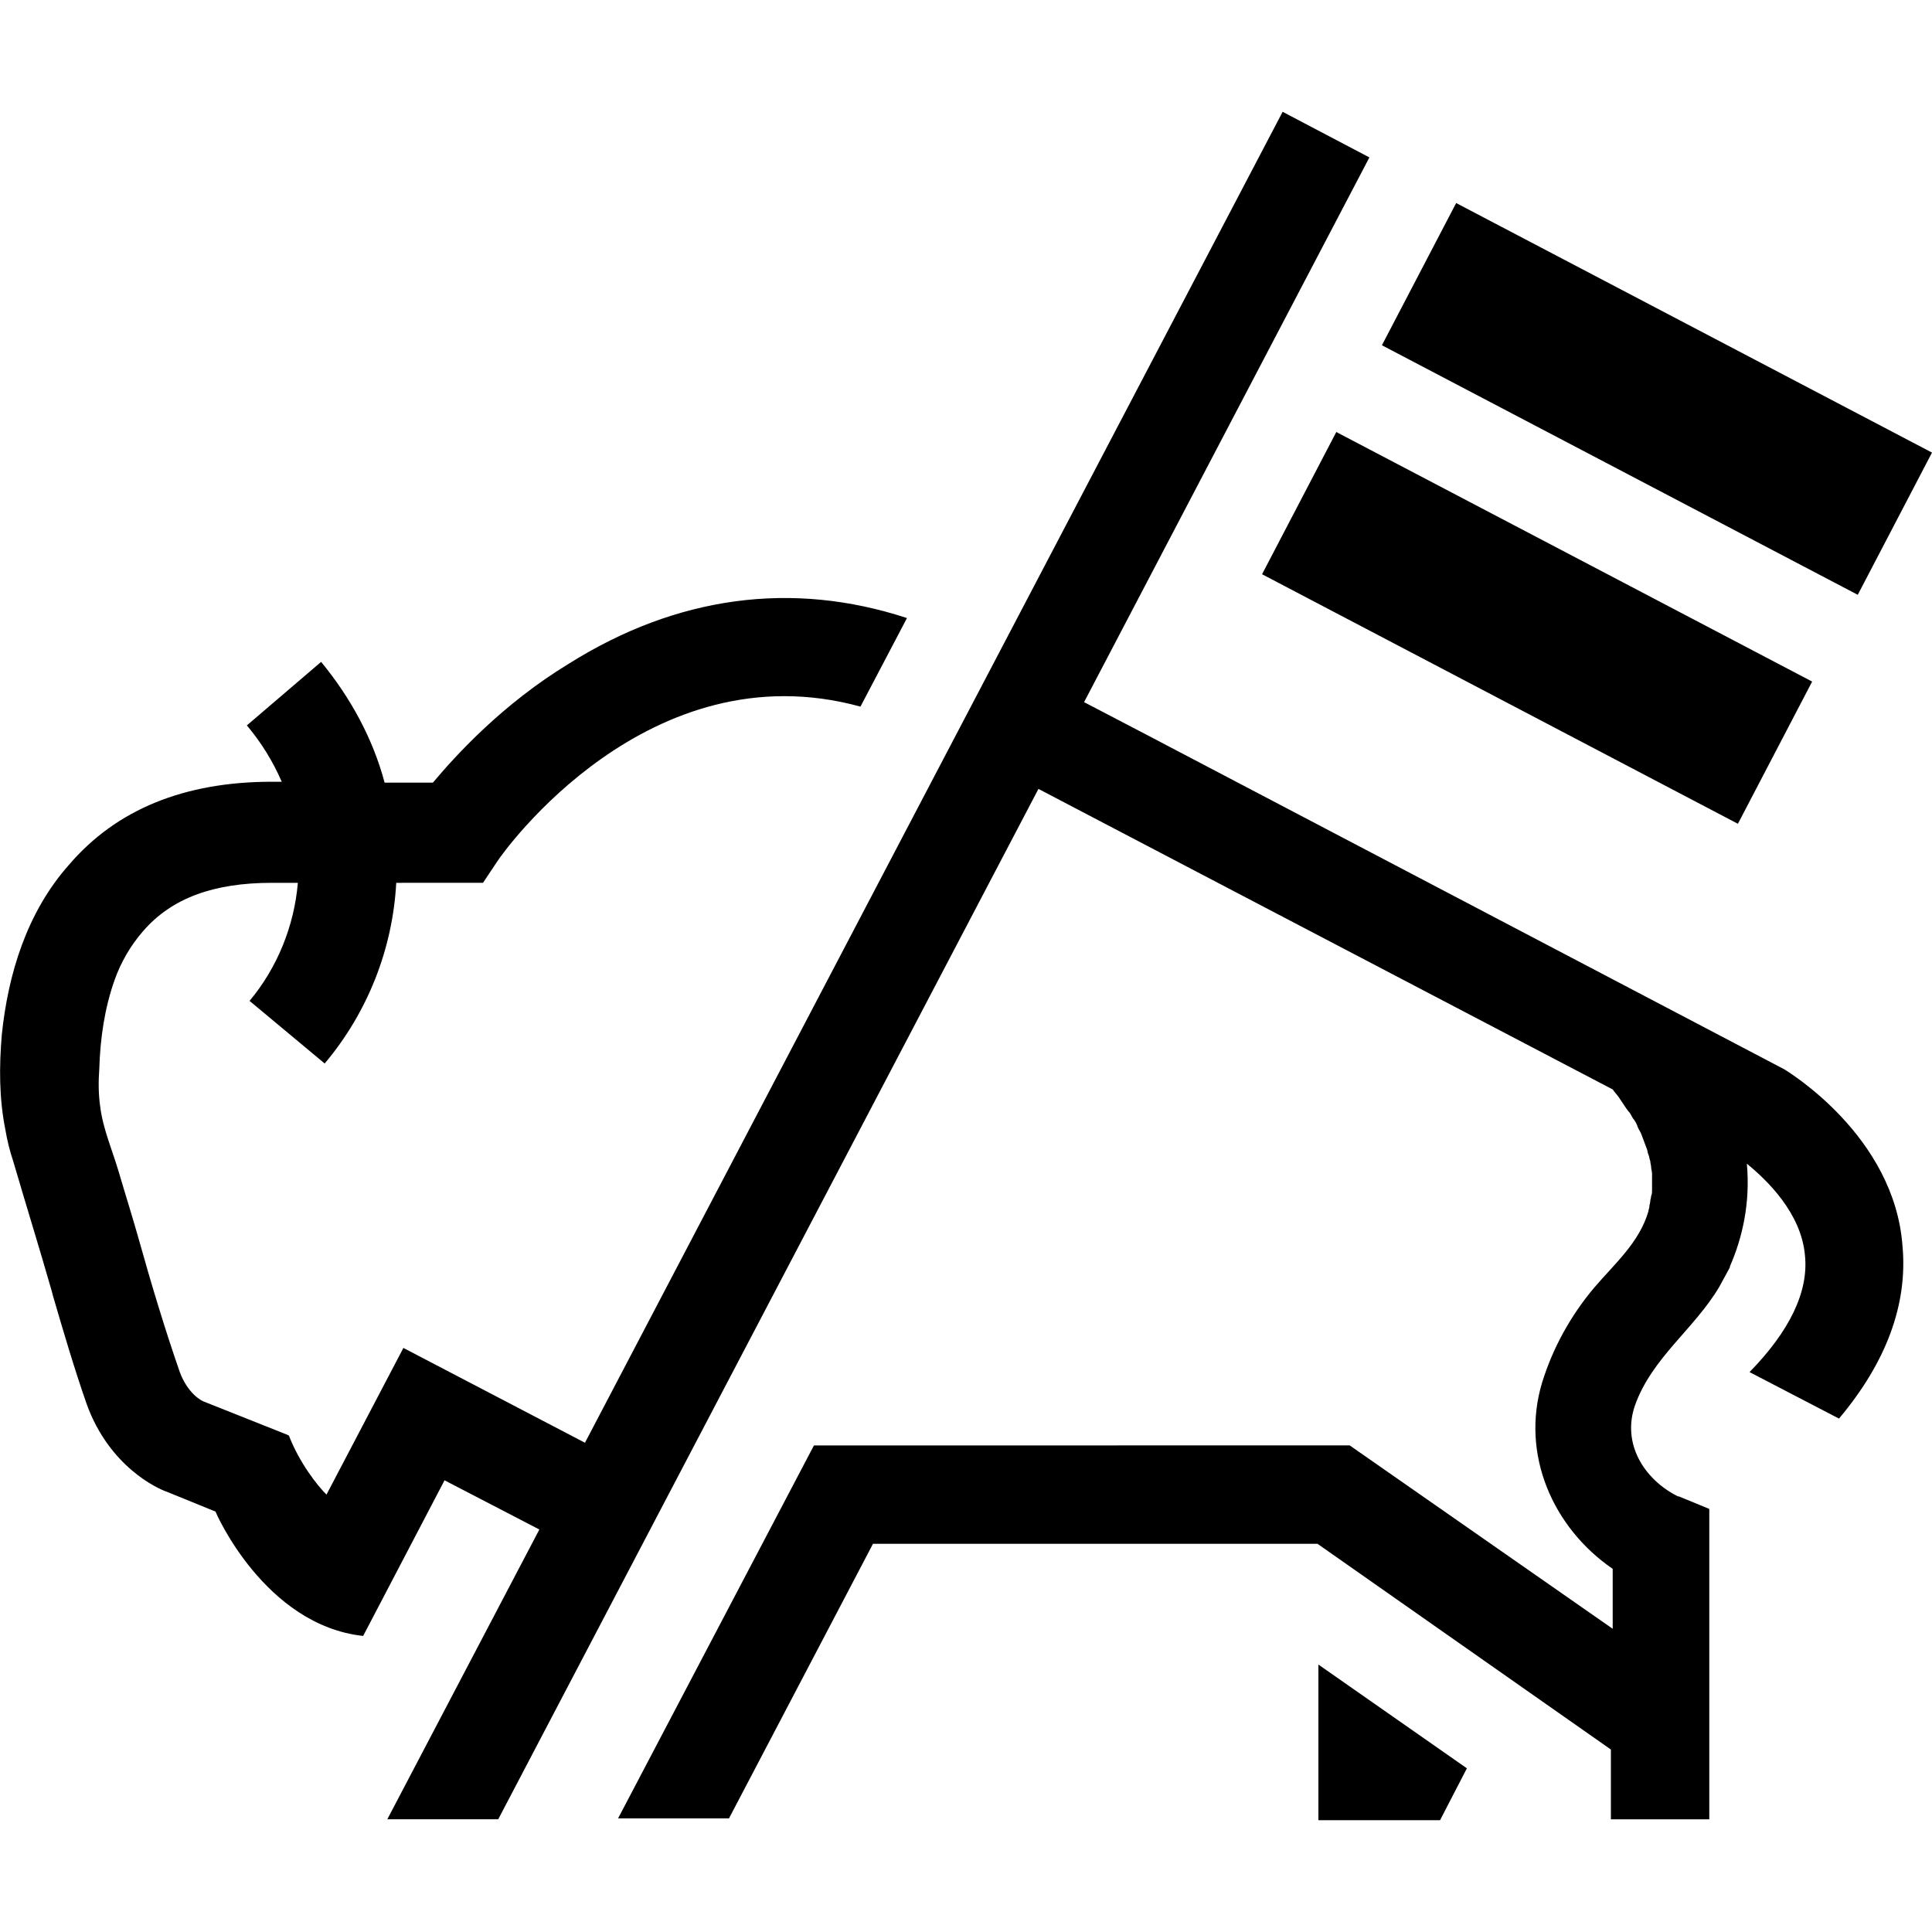 <?xml version="1.0" encoding="utf-8"?>
<!-- Generator: Adobe Illustrator 22.1.0, SVG Export Plug-In . SVG Version: 6.00 Build 0)  -->
<svg version="1.1" id="Layer_1" xmlns="http://www.w3.org/2000/svg" xmlns:xlink="http://www.w3.org/1999/xlink" x="0px" y="0px"
	 viewBox="0 0 216 216" style="enable-background:new 0 0 216 216;" xml:space="preserve">
<path d="M199.4,119.5l-0.2-0.1l-71.1-37.3l-6.9-3.6l31.9-60.9l-9.7-5.1l-78,148.8l-20.3-10.6l-8.6,16.4c-1-1-3-3.5-4.2-6.6l-0.2-0.1
	l0,0l-9.3-3.7c-0.3-0.1-1.8-0.9-2.7-3.3c-1.7-4.9-3.2-9.9-4.6-14.9c-0.7-2.5-1.5-5-2.2-7.4c-0.7-2.4-1.8-4.9-2.1-7.4
	c-0.2-1.4-0.2-2.8-0.1-4.2c0.1-3.4,0.6-6.8,1.7-9.9c0.7-2,1.8-3.9,3.2-5.5c3.2-3.7,7.9-5.4,14.4-5.4h2.9c-0.4,4.8-2.3,9.5-5.4,13.2
	l8.4,7c4.8-5.7,7.6-12.8,8-20.2H54l1.6-2.4c0.7-1.1,16.9-23.8,40.6-17.3l5.2-9.9c-12.8-4.2-25.7-2.5-37.8,5.1
	C56.2,78.7,51,84.4,48.4,87.5H43c-1.3-4.9-3.8-9.5-7.1-13.5l-8.3,7.1c1.6,1.9,2.9,4,3.9,6.3h-1.1c-9.8,0-17.4,3.1-22.7,9.3
	C3,102,0.9,108.9,0.2,115.7c-0.3,3.6-0.3,7.1,0.4,10.6c0.2,1.2,0.5,2.4,0.9,3.6c1.4,4.8,2.9,9.6,4.3,14.5l0.1,0.4
	c1.2,4.1,2.4,8.2,3.8,12.2c2.5,6.9,7.8,9.4,9,9.8l5.4,2.2c0,0,0,0,0,0c0,0.1,5.5,12.7,16.5,13.9h0l9.1-17.4l10.6,5.5l-17,32.4h12.4
	l60.4-115.2l6.3,3.3l57.9,30.3c0.2,0.3,0.5,0.6,0.7,0.9c0.2,0.3,0.4,0.6,0.6,0.9c0.2,0.3,0.4,0.6,0.6,0.8c0,0,0,0,0,0
	c0.2,0.3,0.3,0.6,0.5,0.8c0,0,0,0,0,0c0.2,0.3,0.3,0.5,0.4,0.8c0,0,0,0,0,0c0.1,0.3,0.3,0.5,0.4,0.8l0,0c0.1,0.3,0.2,0.5,0.3,0.8
	c0.1,0.3,0.2,0.5,0.3,0.8c0.1,0.2,0.1,0.5,0.2,0.7c0.1,0.2,0.1,0.5,0.2,0.7c0,0.2,0.1,0.5,0.1,0.7c0,0.2,0.1,0.5,0.1,0.7
	c0,0.2,0,0.4,0,0.7c0,0.2,0,0.4,0,0.6c0,0.2,0,0.4,0,0.6c0,0.2,0,0.4-0.1,0.6c0,0.2-0.1,0.4-0.1,0.6c0,0.2-0.1,0.4-0.1,0.6
	c0,0.2-0.1,0.3-0.1,0.5c-1,3.5-3.8,5.9-6.1,8.6c-2.6,3.1-4.6,6.7-5.8,10.6c-2.4,8,1.2,16.2,7.9,20.8v6.7l-29.4-20.5H91l-21.9,41.7
	h12.4l16.1-30.7h49.7l32.8,23v7.8h11v-34.7l-3.4-1.4c0,0,0,0-0.1,0c-3.8-1.9-6.3-5.9-4.8-10.2c1.9-5.3,6.6-8.5,9.4-13.2
	c0.4-0.7,0.8-1.5,1.2-2.2l0-0.1c1.4-3.2,2.3-7.1,1.9-11.5c2.2,1.8,6.1,5.5,6.5,10.3c0.4,4-1.7,8.4-6.2,13l10,5.2
	c5.3-6.3,7.7-12.8,7.1-19.3C211.8,127,199.9,119.8,199.4,119.5z M141.1,64.2l53.2,27.9l8.3-15.9l-53.2-27.9L141.1,64.2z
	 M147.4,203.5H161l3-5.8l-16.6-11.6V203.5z M216,50.6l-53.2-27.9l-8.3,15.9l53.2,27.9L216,50.6z"/>
</svg>
